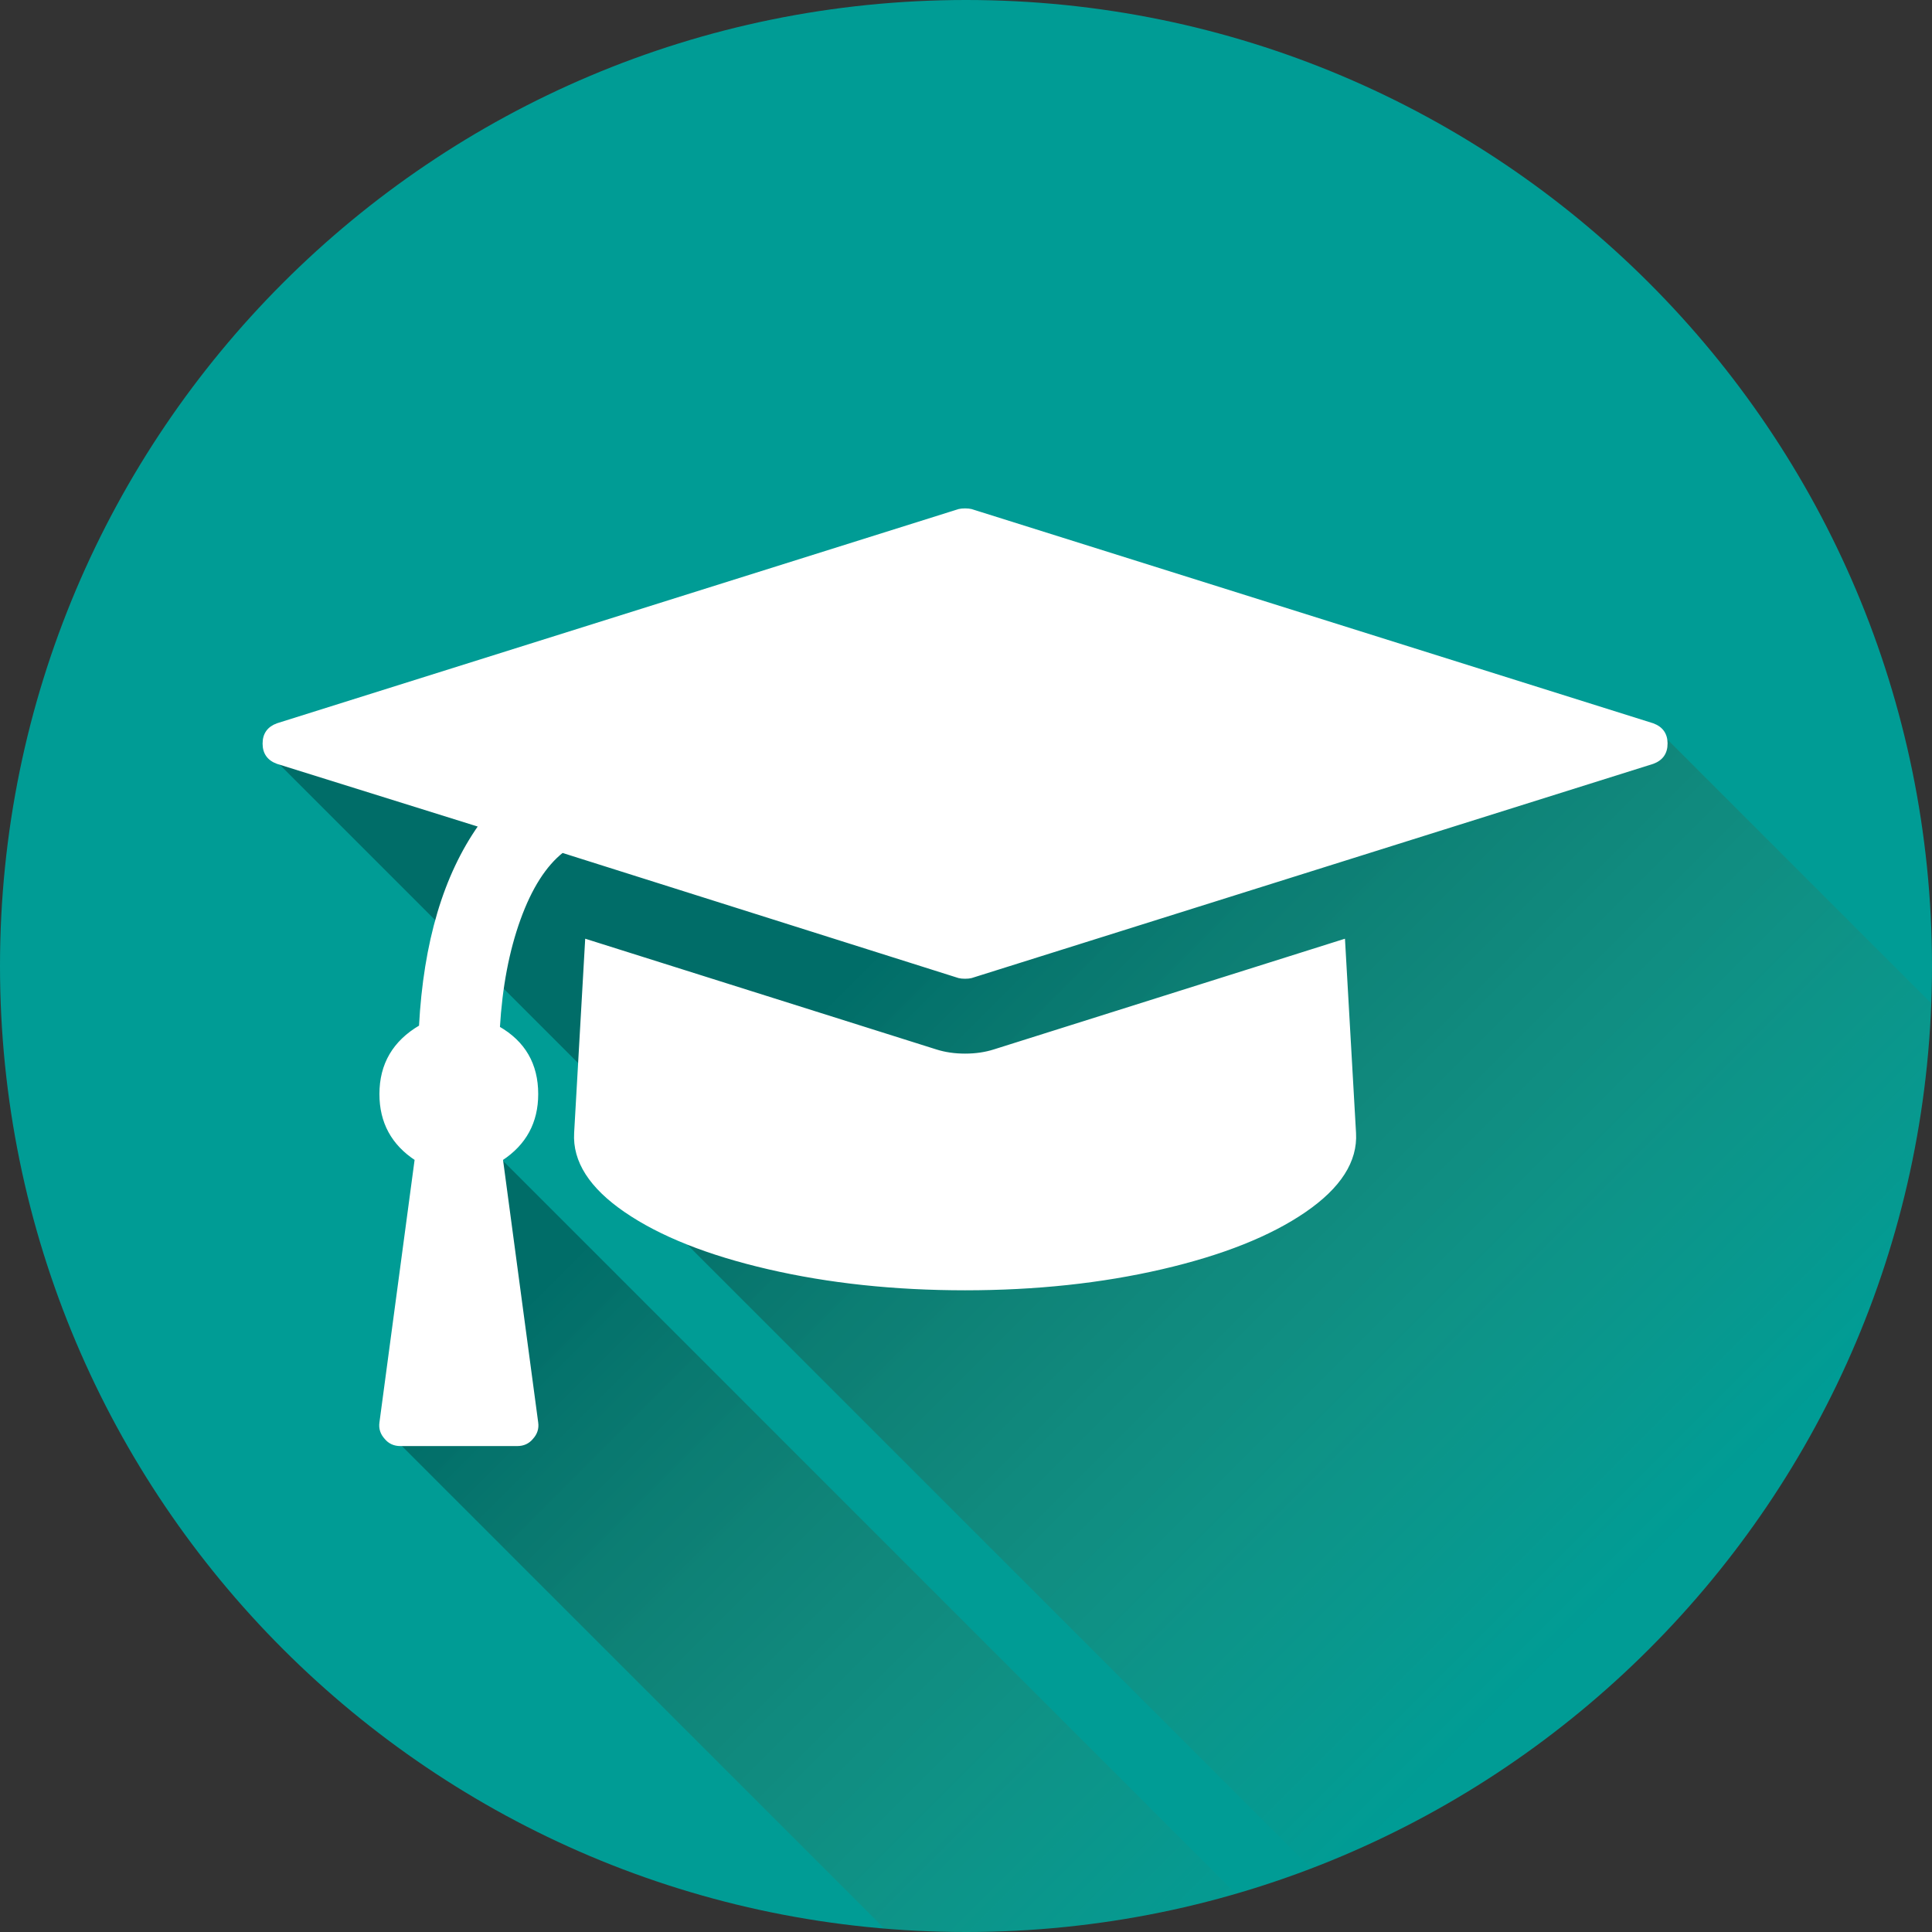 <svg xmlns="http://www.w3.org/2000/svg" xmlns:xlink="http://www.w3.org/1999/xlink" width="512" height="512"><rect width="100%" height="100%" fill="#333333" stroke="none"/><defs><linearGradient id="b"><stop offset="0" stop-opacity=".504"/><stop offset="1" stop-color="#d45500" stop-opacity="0"/></linearGradient><linearGradient id="a"><stop offset="0"/><stop offset="1" stop-color="#d45500" stop-opacity="0"/></linearGradient><linearGradient xlink:href="#b" id="c" x1="1105.872" y1="1112.406" x2="1505.471" y2="1512.005" gradientUnits="userSpaceOnUse" gradientTransform="matrix(.461 0 0 .461 -271.114 -267.894)"/></defs><path d="M512 256c0 141.385-114.615 256-256 256S0 397.385 0 256 114.615 0 256 0s256 114.615 256 256z" fill="#009c95"/><path d="M254.15 135.287L73.53 192.063l14.526 14.525-14.526-4.54 80.063 80.064-1.037 18.142 194.91 194.91c93.29-35.7 160.362-124.397 164.348-229.264l-73.837-73.837-180.603-56.776 93.982 93.983-2.465.778-94.746-94.76zM110.306 307.2l-9.352 69.817 5.807 5.807h-.648l128.264 128.264c7.13.597 14.333.908 21.615.908 24.832 0 48.843-3.535 71.547-10.13L132.873 307.2l3.488 26.053-26.053-26.053z" fill="url(#c)" opacity=".6"/><path d="M356.06 249.303l2.903 50.957q.645 11.127-13.224 20.64-13.87 9.516-37.896 15.08-24.027 5.562-52.086 5.562-28.06 0-52.086-5.563-24.028-5.564-37.896-15.08-13.868-9.513-13.223-20.64l2.903-50.957 92.56 29.188q3.55 1.13 7.742 1.13t7.74-1.13zm85.466-52.247q0 3.708-3.547 5l-180.61 56.76q-.645.162-1.612.162-.968 0-1.613-.16l-105.14-33.22q-6.934 5.483-11.45 17.98-4.514 12.498-5.482 28.785 10.16 5.805 10.16 17.577 0 11.127-9.354 17.254l9.352 69.825q.323 2.257-1.29 4.03-1.45 1.774-3.87 1.774h-30.96q-2.42 0-3.87-1.774-1.614-1.773-1.29-4.03l9.35-69.826q-9.35-6.127-9.35-17.254 0-11.772 10.48-17.9 1.774-33.38 15.803-53.215l-53.698-16.77q-3.548-1.29-3.548-5 0-3.708 3.547-4.998l180.608-56.763q.645-.16 1.613-.16.967 0 1.612.16l180.61 56.763q3.546 1.29 3.546 5z"/><path d="M356.06 249.303l2.903 50.957q.645 11.127-13.224 20.64-13.87 9.516-37.896 15.08-24.027 5.562-52.086 5.562-28.06 0-52.086-5.563-24.028-5.564-37.896-15.08-13.868-9.513-13.223-20.64l2.903-50.957 92.56 29.188q3.55 1.13 7.742 1.13t7.74-1.13zm85.466-52.247q0 3.708-3.547 5l-180.61 56.76q-.645.162-1.612.162-.968 0-1.613-.16l-105.14-33.22q-6.934 5.483-11.45 17.98-4.514 12.498-5.482 28.785 10.16 5.805 10.16 17.577 0 11.127-9.353 17.254l9.352 69.825q.323 2.257-1.29 4.03-1.45 1.774-3.87 1.774h-30.96q-2.42 0-3.87-1.774-1.614-1.773-1.29-4.03l9.35-69.826q-9.35-6.127-9.35-17.254 0-11.772 10.48-17.9 1.774-33.38 15.803-53.215l-53.698-16.77q-3.548-1.29-3.548-5 0-3.708 3.547-4.998l180.608-56.763q.645-.16 1.613-.16.967 0 1.612.16l180.61 56.763q3.546 1.29 3.546 5z" fill="#fff" stroke="#fff" stroke-width=".8"/></svg>